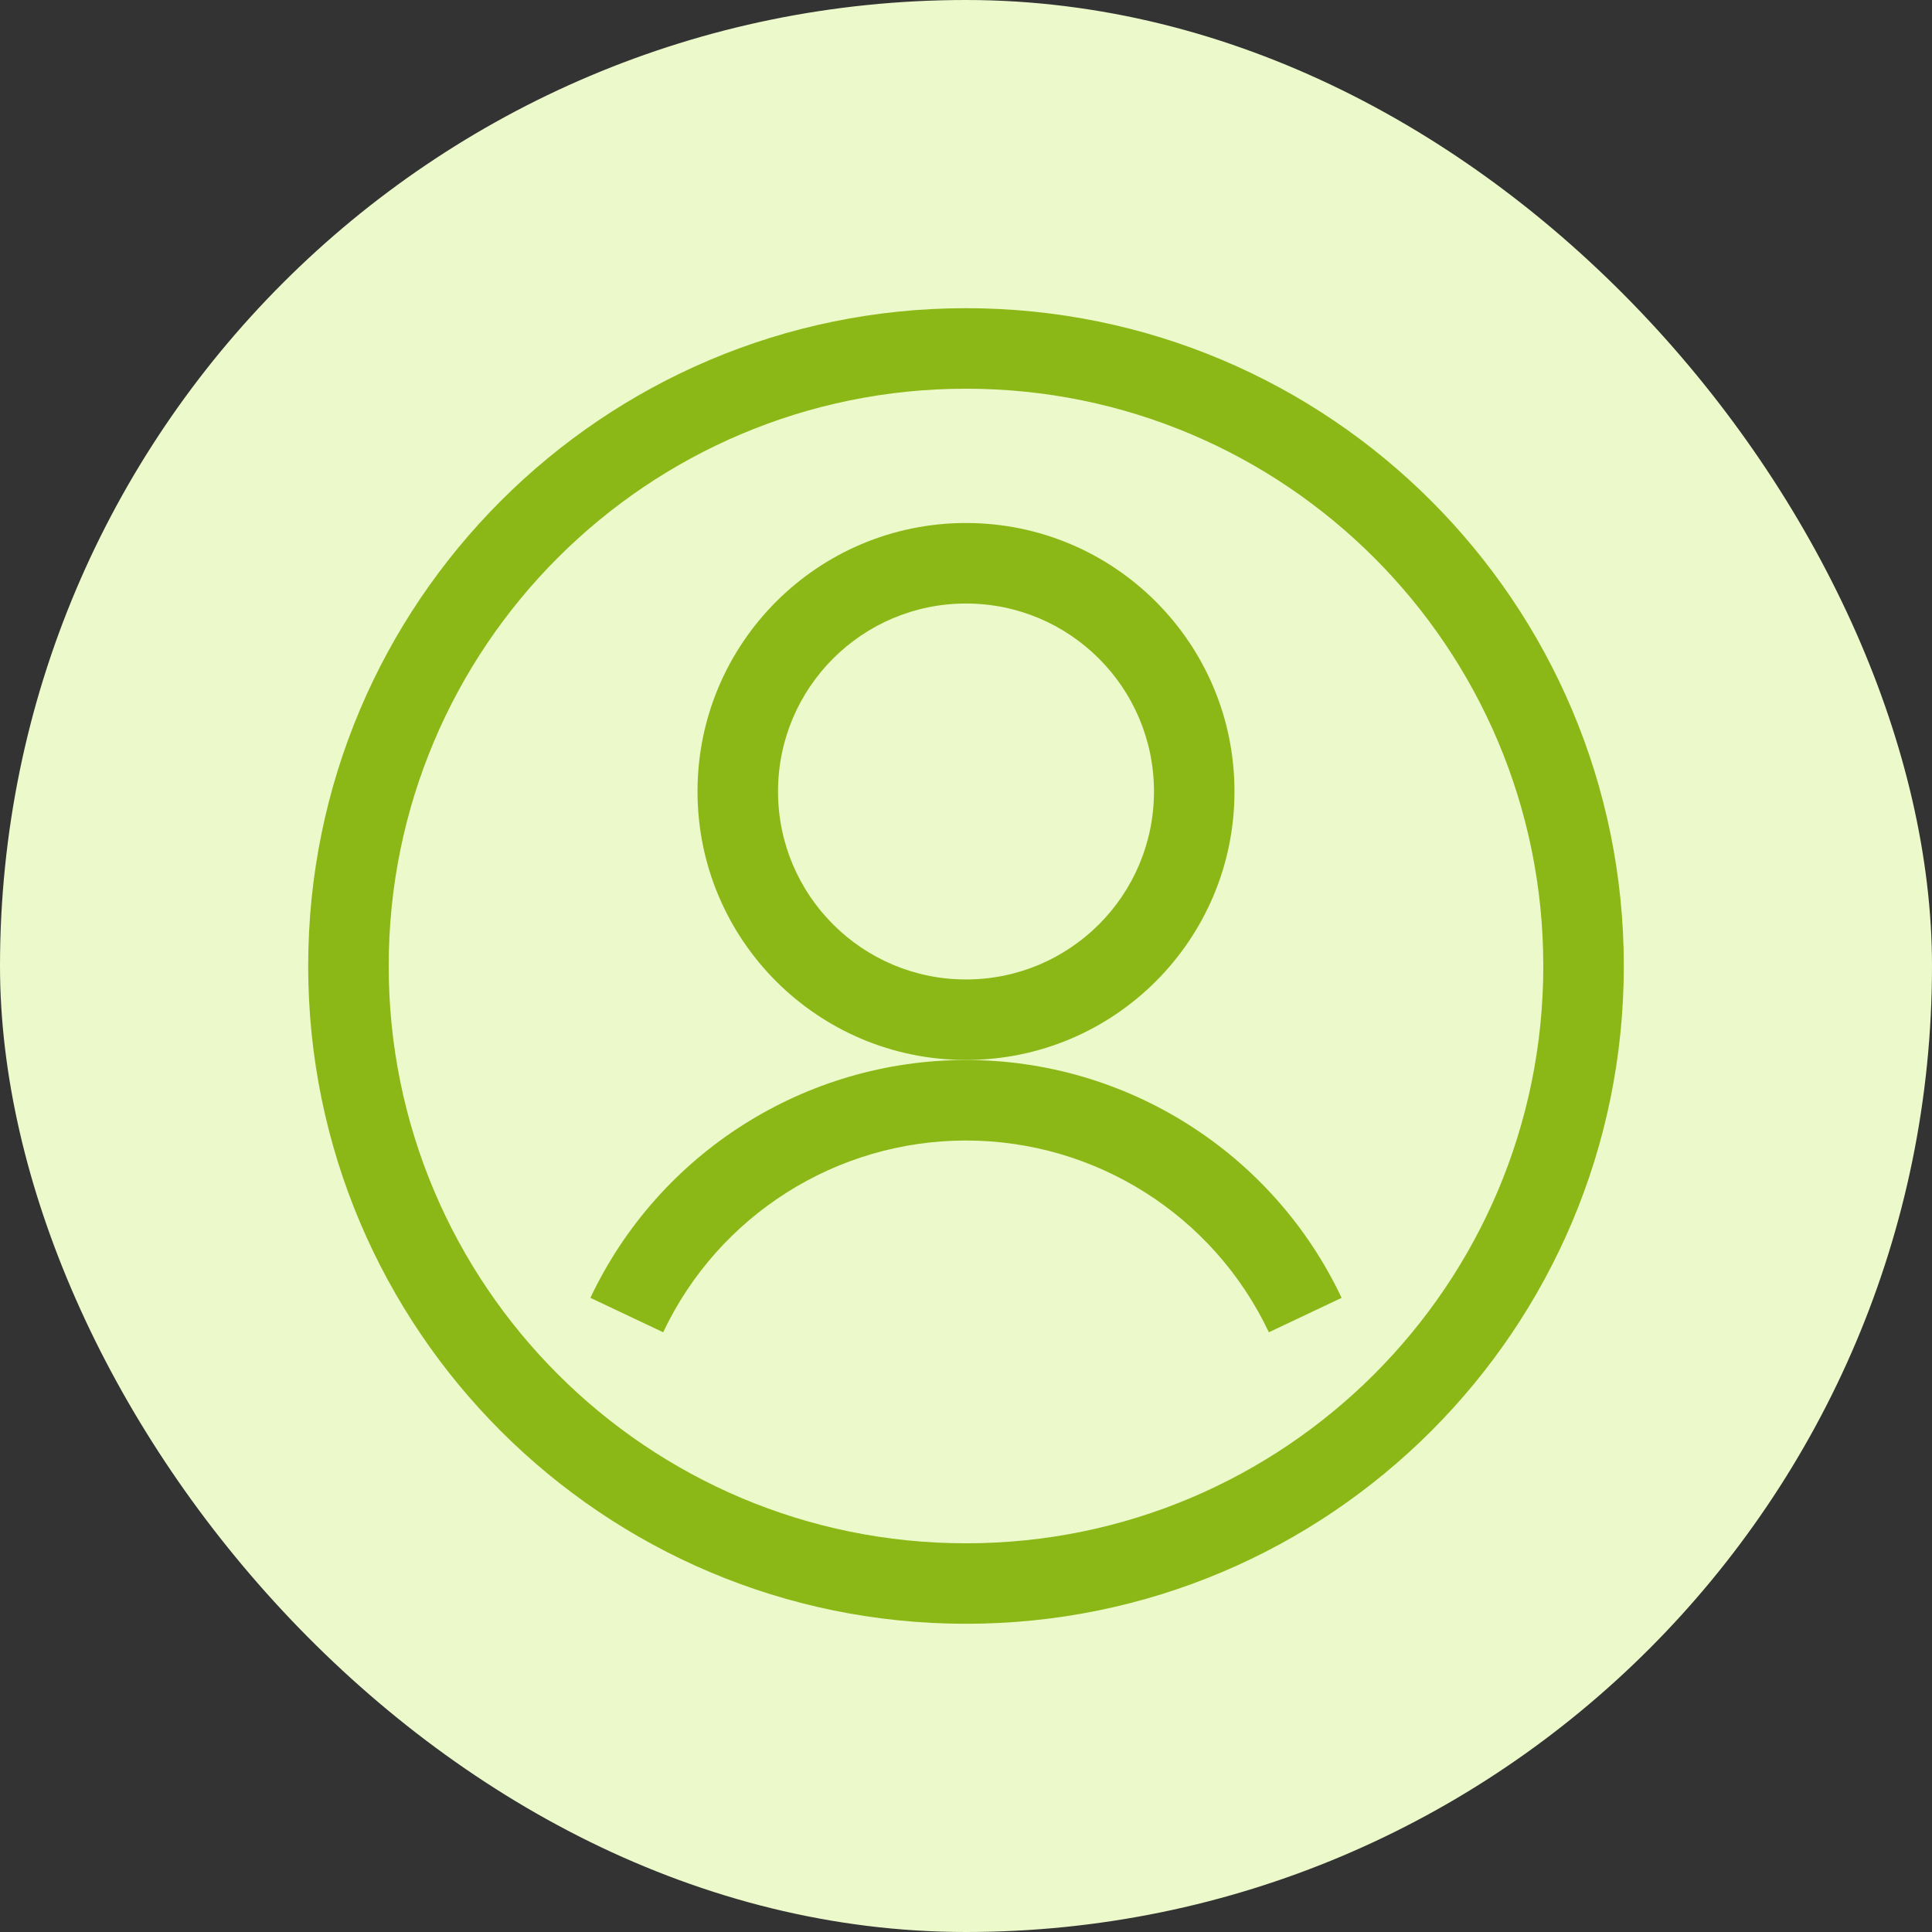 <svg width="58" height="58" viewBox="0 0 58 58" fill="none" xmlns="http://www.w3.org/2000/svg">
<rect x="0" y="0" width="58" height="58" fill="#333333" stroke="none"/>
<g clip-path="url(#clip0_3202_38350)">
<rect width="58" height="58" rx="29" fill="#ECF9CA"/>
<path fill-rule="evenodd" clip-rule="evenodd" d="M9.252 29C9.252 18.093 18.094 9.252 29 9.252C39.907 9.252 48.748 18.093 48.748 29C48.748 39.906 39.907 48.747 29 48.747C18.094 48.747 9.252 39.906 9.252 29ZM29 11.669C19.428 11.669 11.669 19.428 11.669 29C11.669 38.571 19.428 46.331 29 46.331C38.572 46.331 46.331 38.571 46.331 29C46.331 19.428 38.572 11.669 29 11.669Z" fill="#8CB817"/>
<path fill-rule="evenodd" clip-rule="evenodd" d="M20.94 23.761C20.94 19.31 24.549 15.701 29 15.701C33.452 15.701 37.06 19.31 37.06 23.761C37.06 28.212 33.452 31.821 29 31.821C24.549 31.821 20.94 28.212 20.94 23.761ZM29 18.118C25.884 18.118 23.357 20.644 23.357 23.761C23.357 26.878 25.884 29.404 29 29.404C32.117 29.404 34.643 26.878 34.643 23.761C34.643 20.644 32.117 18.118 29 18.118Z" fill="#8CB817"/>
<path fill-rule="evenodd" clip-rule="evenodd" d="M17.724 38.962C19.786 34.603 24.177 31.822 29 31.822C33.823 31.822 38.214 34.603 40.276 38.962L38.092 39.996C36.429 36.481 32.889 34.239 29 34.239C25.112 34.239 21.571 36.481 19.909 39.996L17.724 38.962Z" fill="#8CB817"/>
</g>
<defs>
<clipPath id="clip0_3202_38350">
<rect width="58" height="58" rx="29" fill="white"/>
</clipPath>
</defs>
</svg>
